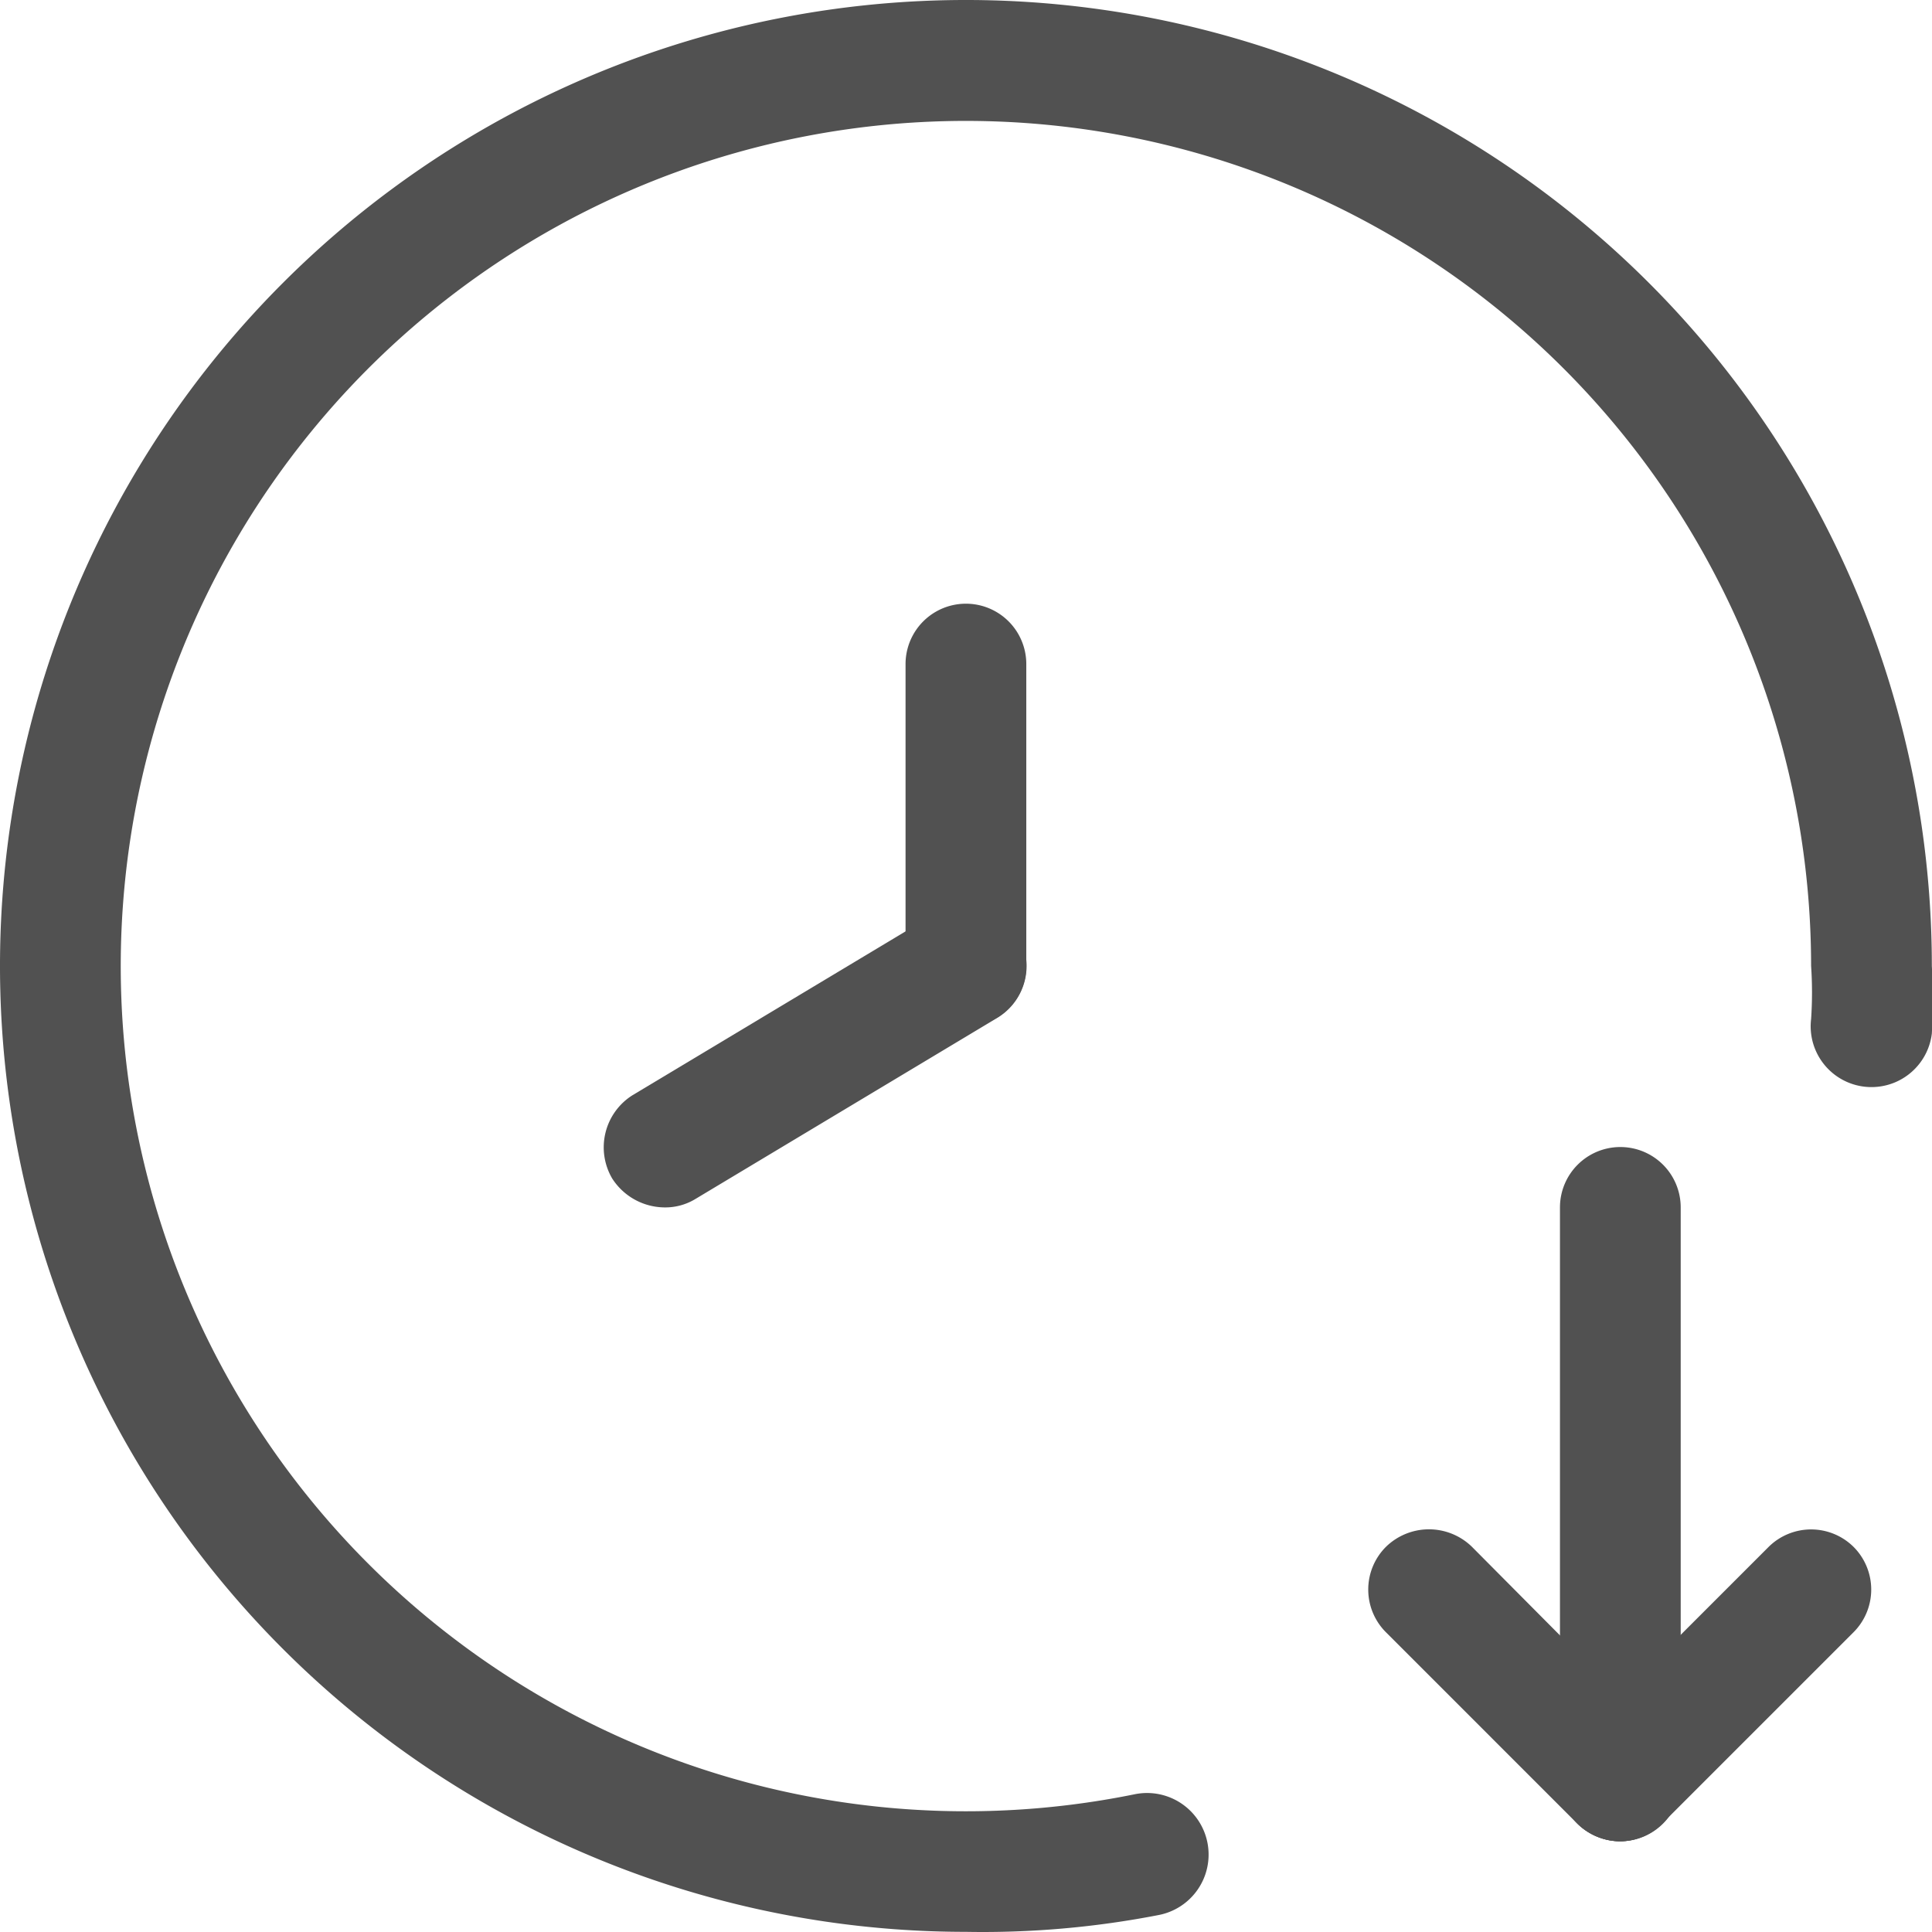 <?xml version="1.0" standalone="no"?><!DOCTYPE svg PUBLIC "-//W3C//DTD SVG 1.1//EN" "http://www.w3.org/Graphics/SVG/1.1/DTD/svg11.dtd"><svg class="icon" width="200px" height="200.00px" viewBox="0 0 1024 1024" version="1.1" xmlns="http://www.w3.org/2000/svg"><path fill="#515151" d="M511.959 1023.918a511.959 511.959 0 1 1 511.959-511.959 335.973 335.973 0 0 1 0 35.837 31.997 31.997 0 0 1-63.995-7.679A207.983 207.983 0 0 0 959.923 511.959a447.964 447.964 0 1 0-358.371 439.005 31.997 31.997 0 0 1 12.799 63.995A487.641 487.641 0 0 1 511.959 1023.918z"  /><path fill="#515151" d="M511.959 543.956a31.997 31.997 0 0 1-31.997-31.997V351.972a31.997 31.997 0 0 1 63.995 0V511.959a31.997 31.997 0 0 1-31.997 31.997z"  /><path fill="#515151" d="M351.972 639.949a33.277 33.277 0 0 1-27.518-15.359 32.637 32.637 0 0 1 10.879-44.156l159.987-95.992a31.997 31.997 0 1 1 33.277 55.036l-159.987 95.992a30.718 30.718 0 0 1-16.639 4.48zM858.811 975.922a31.997 31.997 0 0 1-31.997-31.997V639.949a31.997 31.997 0 0 1 31.997-31.997 31.997 31.997 0 0 1 31.997 31.997v303.976a31.997 31.997 0 0 1-31.997 31.997z"  /><path fill="#515151" d="M858.811 975.922a32.637 32.637 0 0 1-23.038-9.599 31.997 31.997 0 0 1 0-44.796l101.752-101.752a31.997 31.997 0 0 1 44.796 0 31.997 31.997 0 0 1 0 45.436l-101.112 101.112a31.997 31.997 0 0 1-22.398 9.599z"  /><path fill="#515151" d="M858.811 975.922a32.637 32.637 0 0 1-23.038-9.599l-101.112-101.112a31.997 31.997 0 0 1 0-45.436 32.637 32.637 0 0 1 45.436 0l101.112 101.752a30.718 30.718 0 0 1 0 44.796 31.997 31.997 0 0 1-22.398 9.599z"  /></svg>